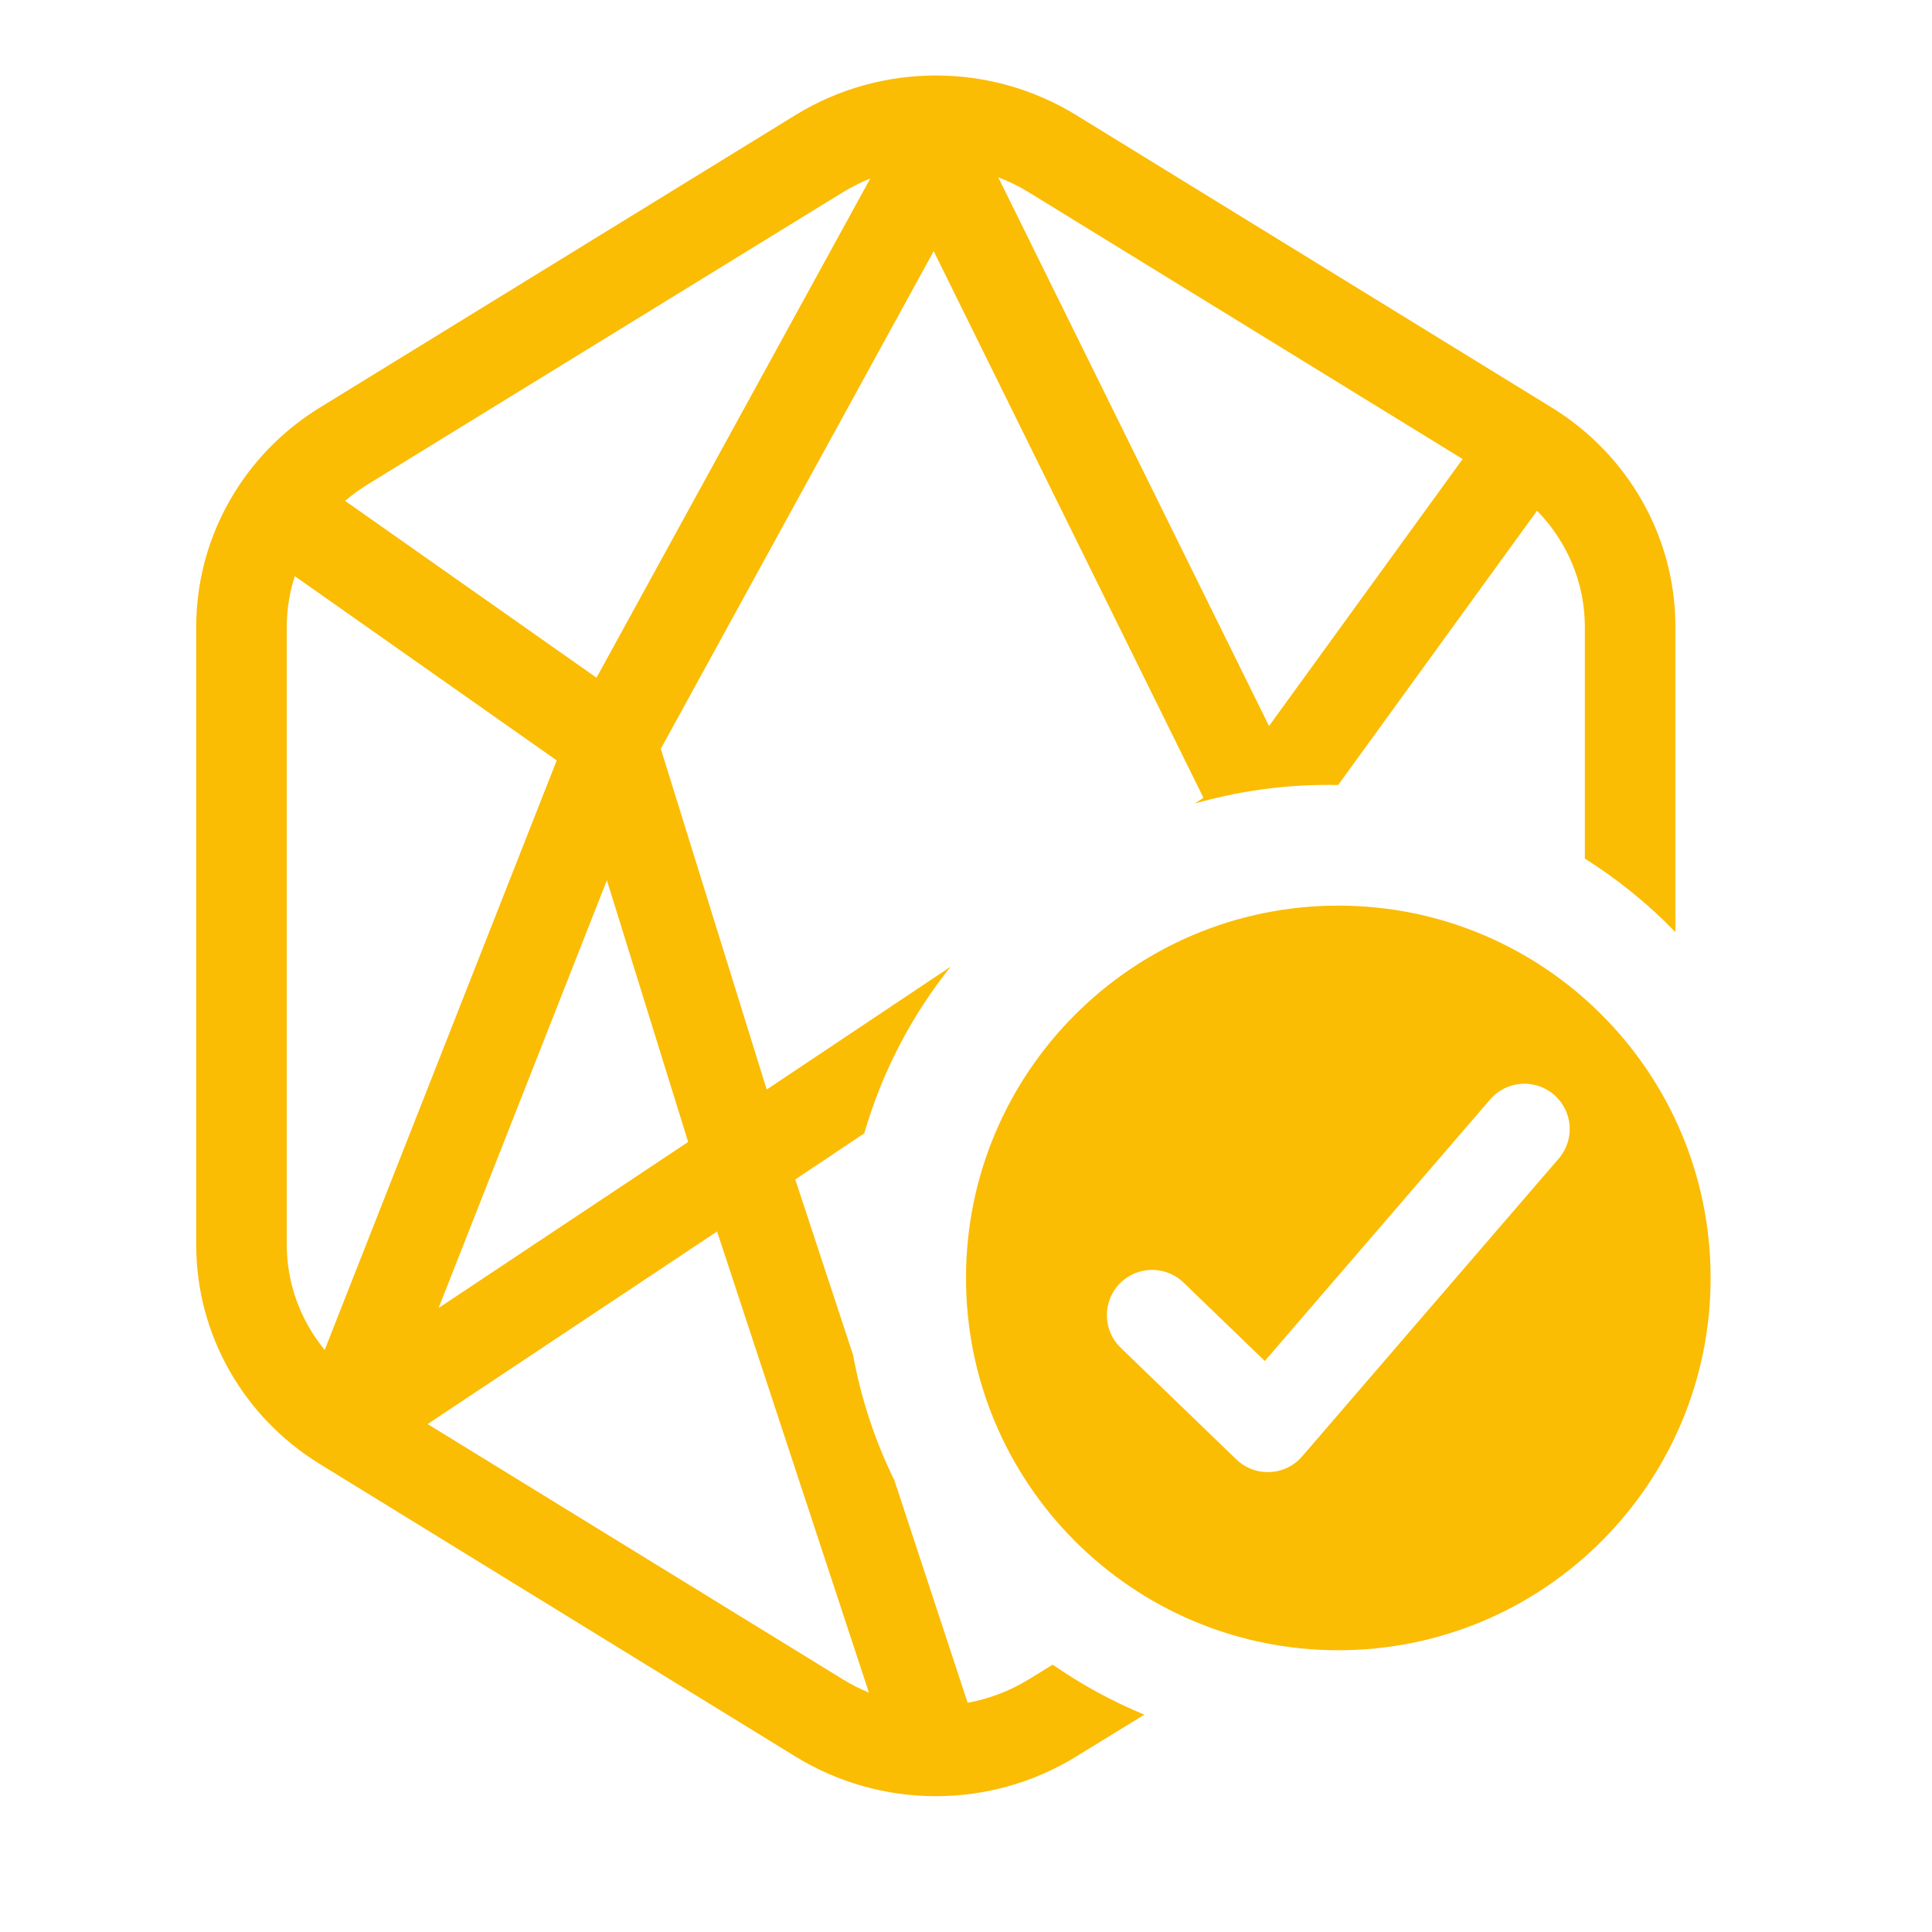 <svg width="32" height="32" viewBox="0 0 32 32" fill="none" xmlns="http://www.w3.org/2000/svg">
<path fill-rule="evenodd" clip-rule="evenodd" d="M17.823 1.905C16.402 1.032 14.598 1.032 13.177 1.905L5.299 6.75C4.768 7.076 4.323 7.505 3.985 8.002L3.977 8.014C3.511 8.704 3.25 9.523 3.25 10.38V20.62C3.25 22.101 4.029 23.47 5.299 24.25L13.177 29.095C13.882 29.528 14.681 29.747 15.481 29.75C15.494 29.75 15.507 29.75 15.52 29.75C16.319 29.747 17.118 29.528 17.823 29.095L18.954 28.4C18.416 28.178 17.908 27.899 17.436 27.572L17.037 27.817C16.723 28.01 16.38 28.139 16.027 28.203L14.814 24.519C14.496 23.872 14.263 23.175 14.13 22.444L13.172 19.535L14.315 18.771C14.61 17.753 15.101 16.818 15.746 16.011L12.699 18.046L10.945 12.402L15.465 4.16L19.933 13.214L19.79 13.309C20.492 13.108 21.233 13 22 13C22.055 13 22.11 13.001 22.164 13.002L25.458 8.459C25.962 8.973 26.25 9.66 26.25 10.38V14.221C26.798 14.566 27.302 14.975 27.75 15.438V10.38C27.75 8.899 26.971 7.531 25.701 6.75L17.823 1.905ZM4.75 10.38C4.75 10.093 4.796 9.811 4.883 9.543L9.221 12.595L5.378 22.359C4.976 21.87 4.75 21.258 4.75 20.62V10.38ZM11.398 18.914L10.052 14.58L7.264 21.665L11.398 18.914ZM11.877 20.397L7.083 23.587L13.963 27.817C14.101 27.902 14.245 27.974 14.392 28.035L11.877 20.397ZM21.019 12.025L16.534 2.937C16.708 3.002 16.876 3.084 17.037 3.183L24.226 7.603L21.019 12.025ZM13.963 3.183C14.108 3.094 14.258 3.019 14.414 2.957L9.88 11.225L5.716 8.296C5.83 8.198 5.953 8.108 6.084 8.027L13.963 3.183Z" fill="#FBBC04"/>
<path fill-rule="evenodd" clip-rule="evenodd" d="M28.333 21.167C28.333 24.572 25.572 27.333 22.167 27.333C18.761 27.333 16 24.572 16 21.167C16 17.761 18.761 15 22.167 15C25.572 15 28.333 17.761 28.333 21.167ZM25.818 19.189C26.088 18.876 26.053 18.402 25.739 18.132C25.426 17.861 24.952 17.896 24.682 18.21L20.949 22.542L19.604 21.244C19.306 20.956 18.831 20.964 18.544 21.262C18.256 21.56 18.264 22.035 18.562 22.323L20.478 24.173C20.627 24.316 20.828 24.392 21.034 24.382C21.24 24.373 21.433 24.279 21.567 24.123L25.818 19.189Z" fill="#FBBC04"/>
</svg>
